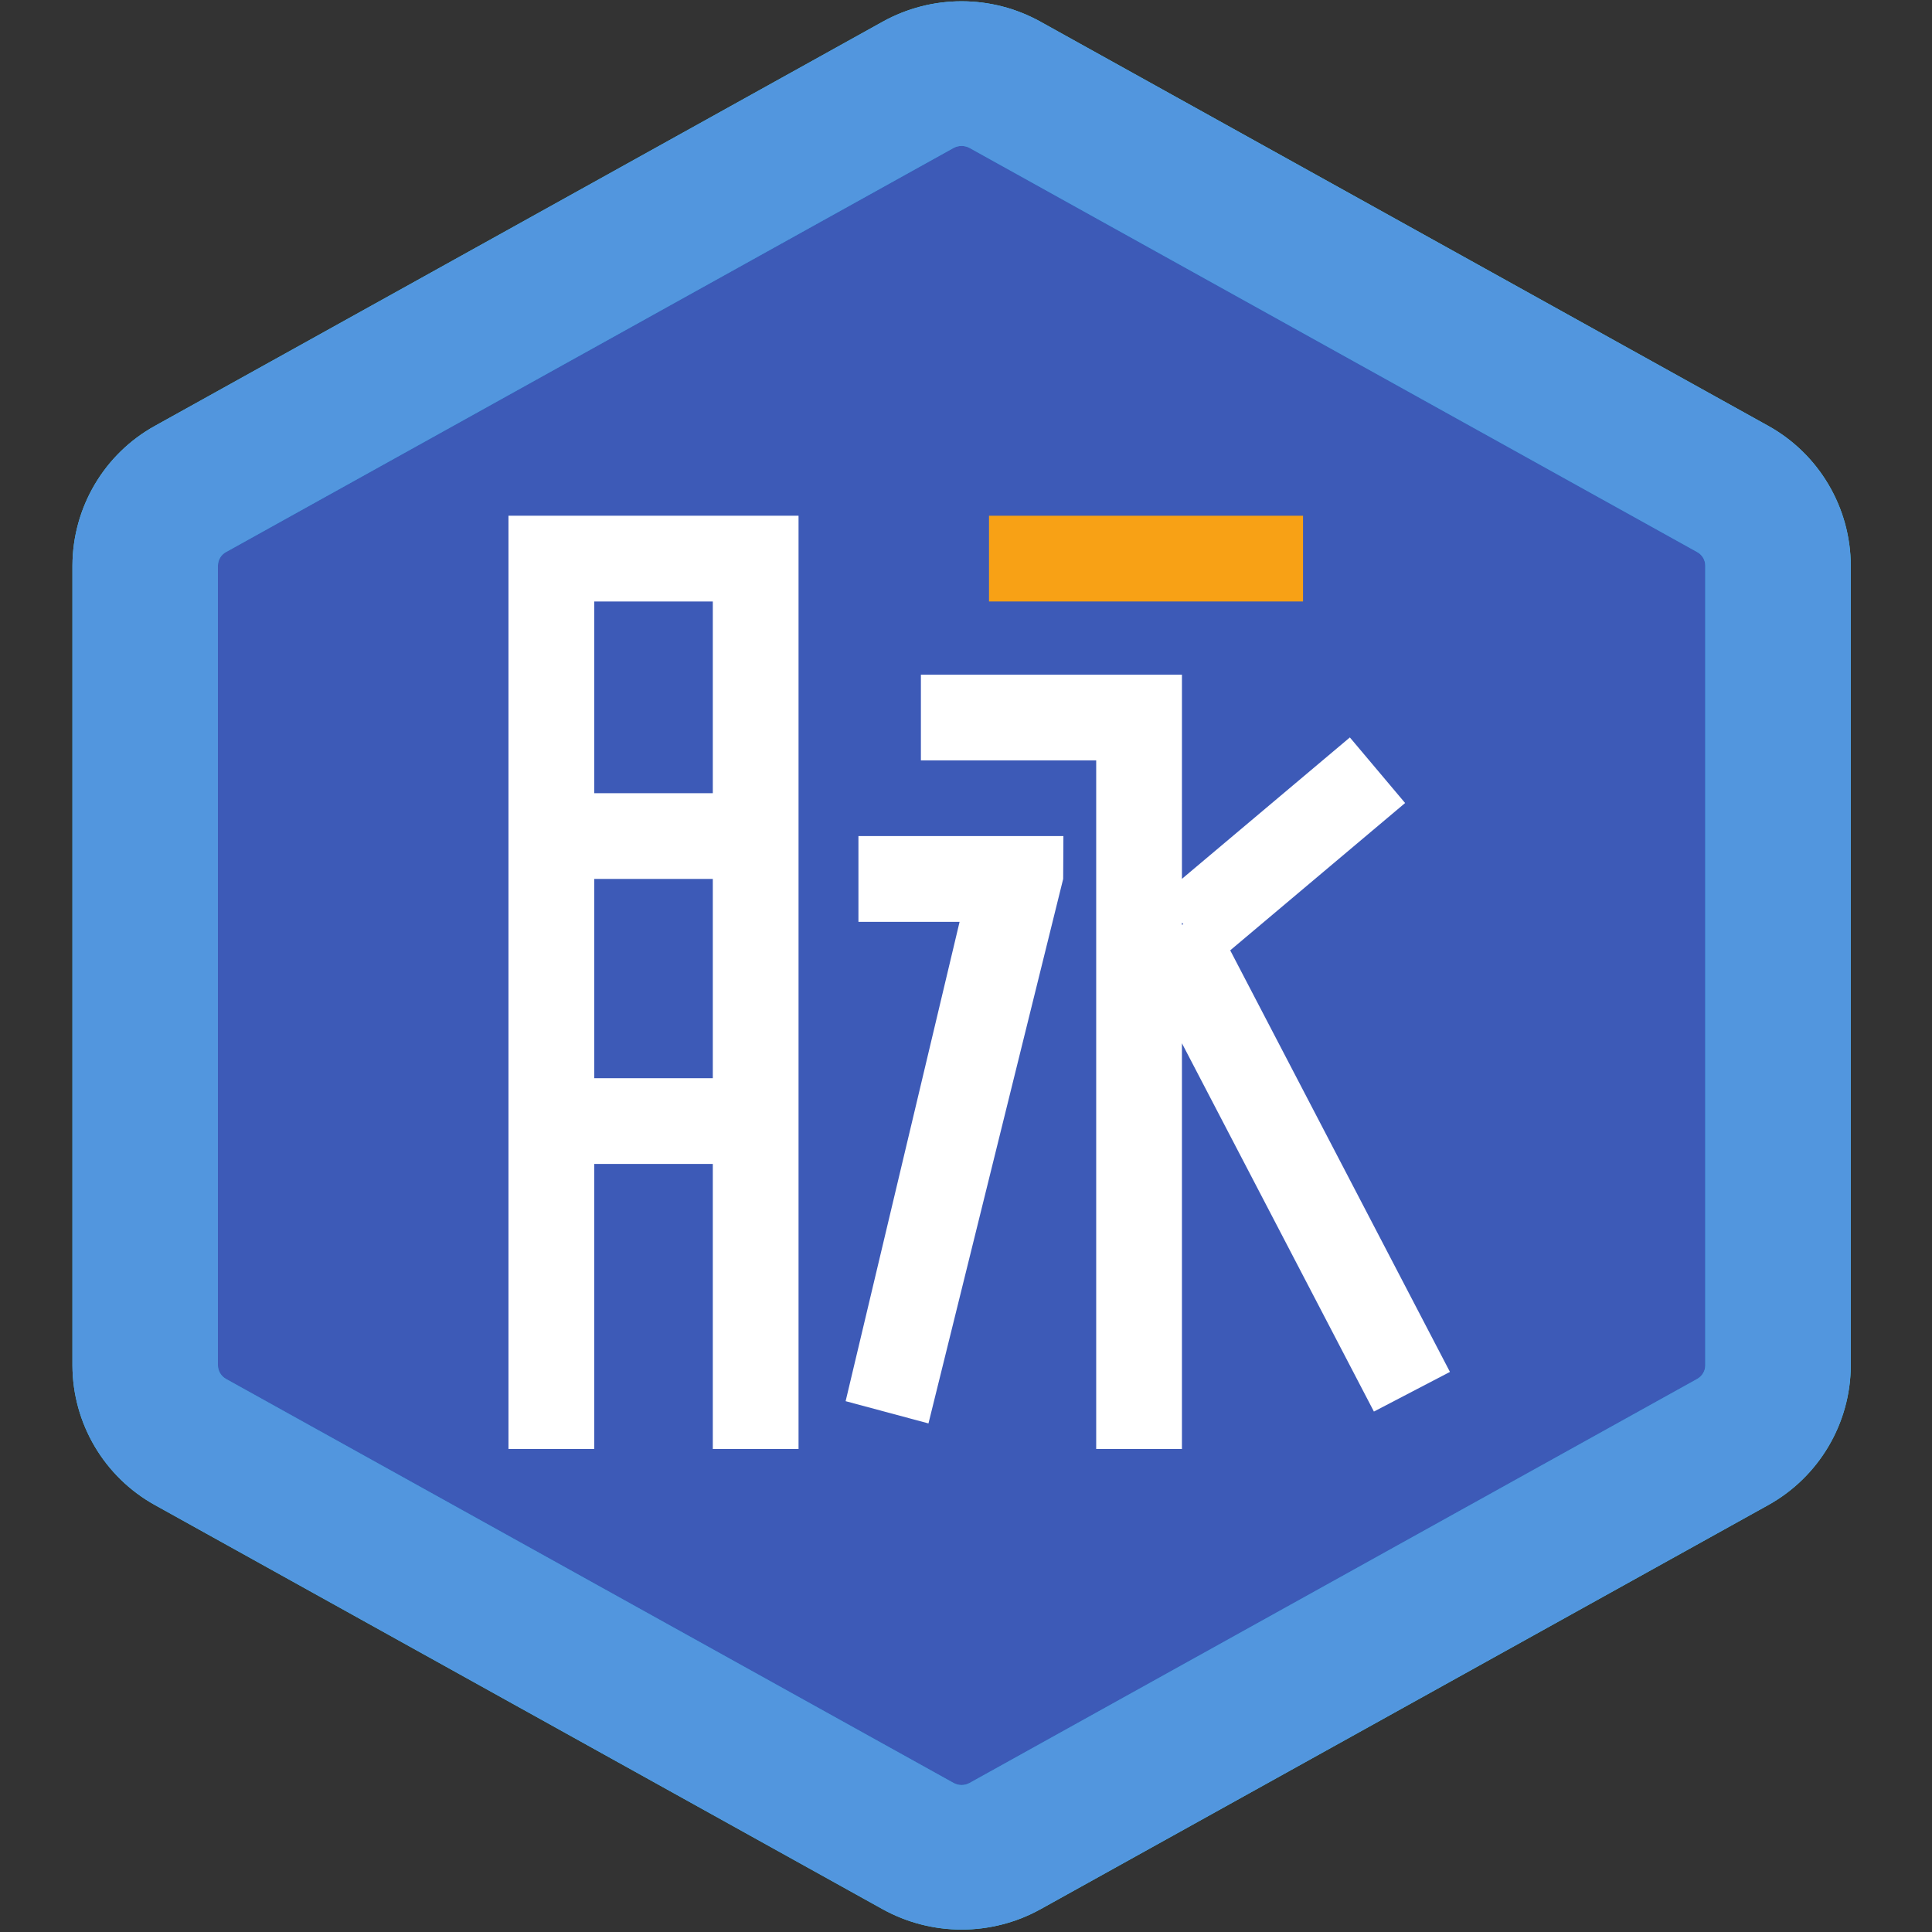 <?xml version="1.0" encoding="utf-8"?>
<!-- Generator: Adobe Illustrator 15.0.0, SVG Export Plug-In . SVG Version: 6.00 Build 0)  -->
<!DOCTYPE svg PUBLIC "-//W3C//DTD SVG 1.1//EN" "http://www.w3.org/Graphics/SVG/1.1/DTD/svg11.dtd">
<svg version="1.1" id="图层_1" xmlns="http://www.w3.org/2000/svg" xmlns:xlink="http://www.w3.org/1999/xlink" x="0px" y="0px"
	 width="200px" height="200px" viewBox="0 0 200 200" enable-background="new 0 0 200 200" xml:space="preserve">
<rect x="0" y="0" width="200" height="200" fill="#333333" stroke="none"/>
<g>
	<g>
		<defs>
			<rect id="SVGID_1_" x="7.5" width="184.222" height="199.999"/>
		</defs>
		<clipPath id="SVGID_2_">
			<use xlink:href="#SVGID_1_"  overflow="visible"/>
		</clipPath>
		<path clip-path="url(#SVGID_2_)" fill="#3FD9FF" d="M107.717,2.249l75.318,41.829c5.263,2.914,8.543,8.462,8.556,14.482v82.781
			c-0.013,6.008-3.293,11.553-8.556,14.47l-75.318,41.828c-5.078,2.813-11.264,2.813-16.348,0l-75.315-41.828
			c-5.274-2.917-8.541-8.462-8.554-14.47V58.56c0.014-6.02,3.28-11.568,8.554-14.482L91.369,2.249
			C96.453-0.573,102.639-0.573,107.717,2.249L107.717,2.249z M107.717,2.249"/>
		<path clip-path="url(#SVGID_2_)" fill="#5296DE" d="M100.378,15.318c-0.523-0.282-1.148-0.282-1.669,0L23.402,57.145
			c-0.522,0.278-0.84,0.818-0.843,1.415v82.781c0,0.567,0.321,1.118,0.843,1.41l75.307,41.819c0.521,0.291,1.146,0.291,1.669,0
			l75.308-41.819c0.516-0.285,0.845-0.825,0.845-1.41V58.56c0-0.597-0.329-1.137-0.845-1.415L100.378,15.318z M107.717,2.249
			l75.318,41.829c5.263,2.914,8.543,8.462,8.556,14.482v82.781c-0.013,6.008-3.293,11.553-8.556,14.47l-75.318,41.828
			c-5.078,2.813-11.264,2.813-16.348,0l-75.315-41.828c-5.274-2.917-8.541-8.462-8.554-14.47V58.56
			c0.014-6.02,3.28-11.568,8.554-14.482L91.369,2.249C96.453-0.573,102.639-0.573,107.717,2.249L107.717,2.249z M107.717,2.249"/>
	</g>
	<path fill="#3D5AB7" d="M100.378,15.318c-0.523-0.282-1.148-0.282-1.669,0L23.402,57.145c-0.522,0.278-0.84,0.818-0.843,1.415
		v82.781c0,0.567,0.321,1.118,0.843,1.41l75.307,41.819c0.521,0.291,1.146,0.291,1.669,0l75.308-41.819
		c0.516-0.285,0.845-0.825,0.845-1.41V58.56c0-0.597-0.329-1.137-0.845-1.415L100.378,15.318z"/>
	<g>
		<rect x="102.382" y="53.388" fill="#F8A115" width="32.507" height="8.876"/>
		<g>
			<path fill="#FFFFFF" d="M73.79,53.388H61.516h-6.659h-2.22v96.611h8.878v-29.507H73.79v29.507h8.875V53.388h-3.002H73.79z
				 M73.79,111.616H61.516V90.987H73.79V111.616z M61.516,82.11V62.264H73.79V82.11H61.516z"/>
			<polygon fill="#FFFFFF" points="88.865,95.427 99.337,95.427 87.539,145.049 96.115,147.352 110.059,90.987 110.083,86.549 
				88.865,86.549 			"/>
			<path fill="#FFFFFF" d="M127.351,98.379l18.106-15.25l-5.719-6.79l-17.384,14.639V78.714v-4.633v-4.243H95.331v8.876h18.147
				v71.285h8.876v-42l19.873,38.125l7.871-4.104L127.351,98.379z M122.354,95.742v-0.236l0.138,0.165L122.354,95.742z"/>
		</g>
	</g>
</g>
</svg>
